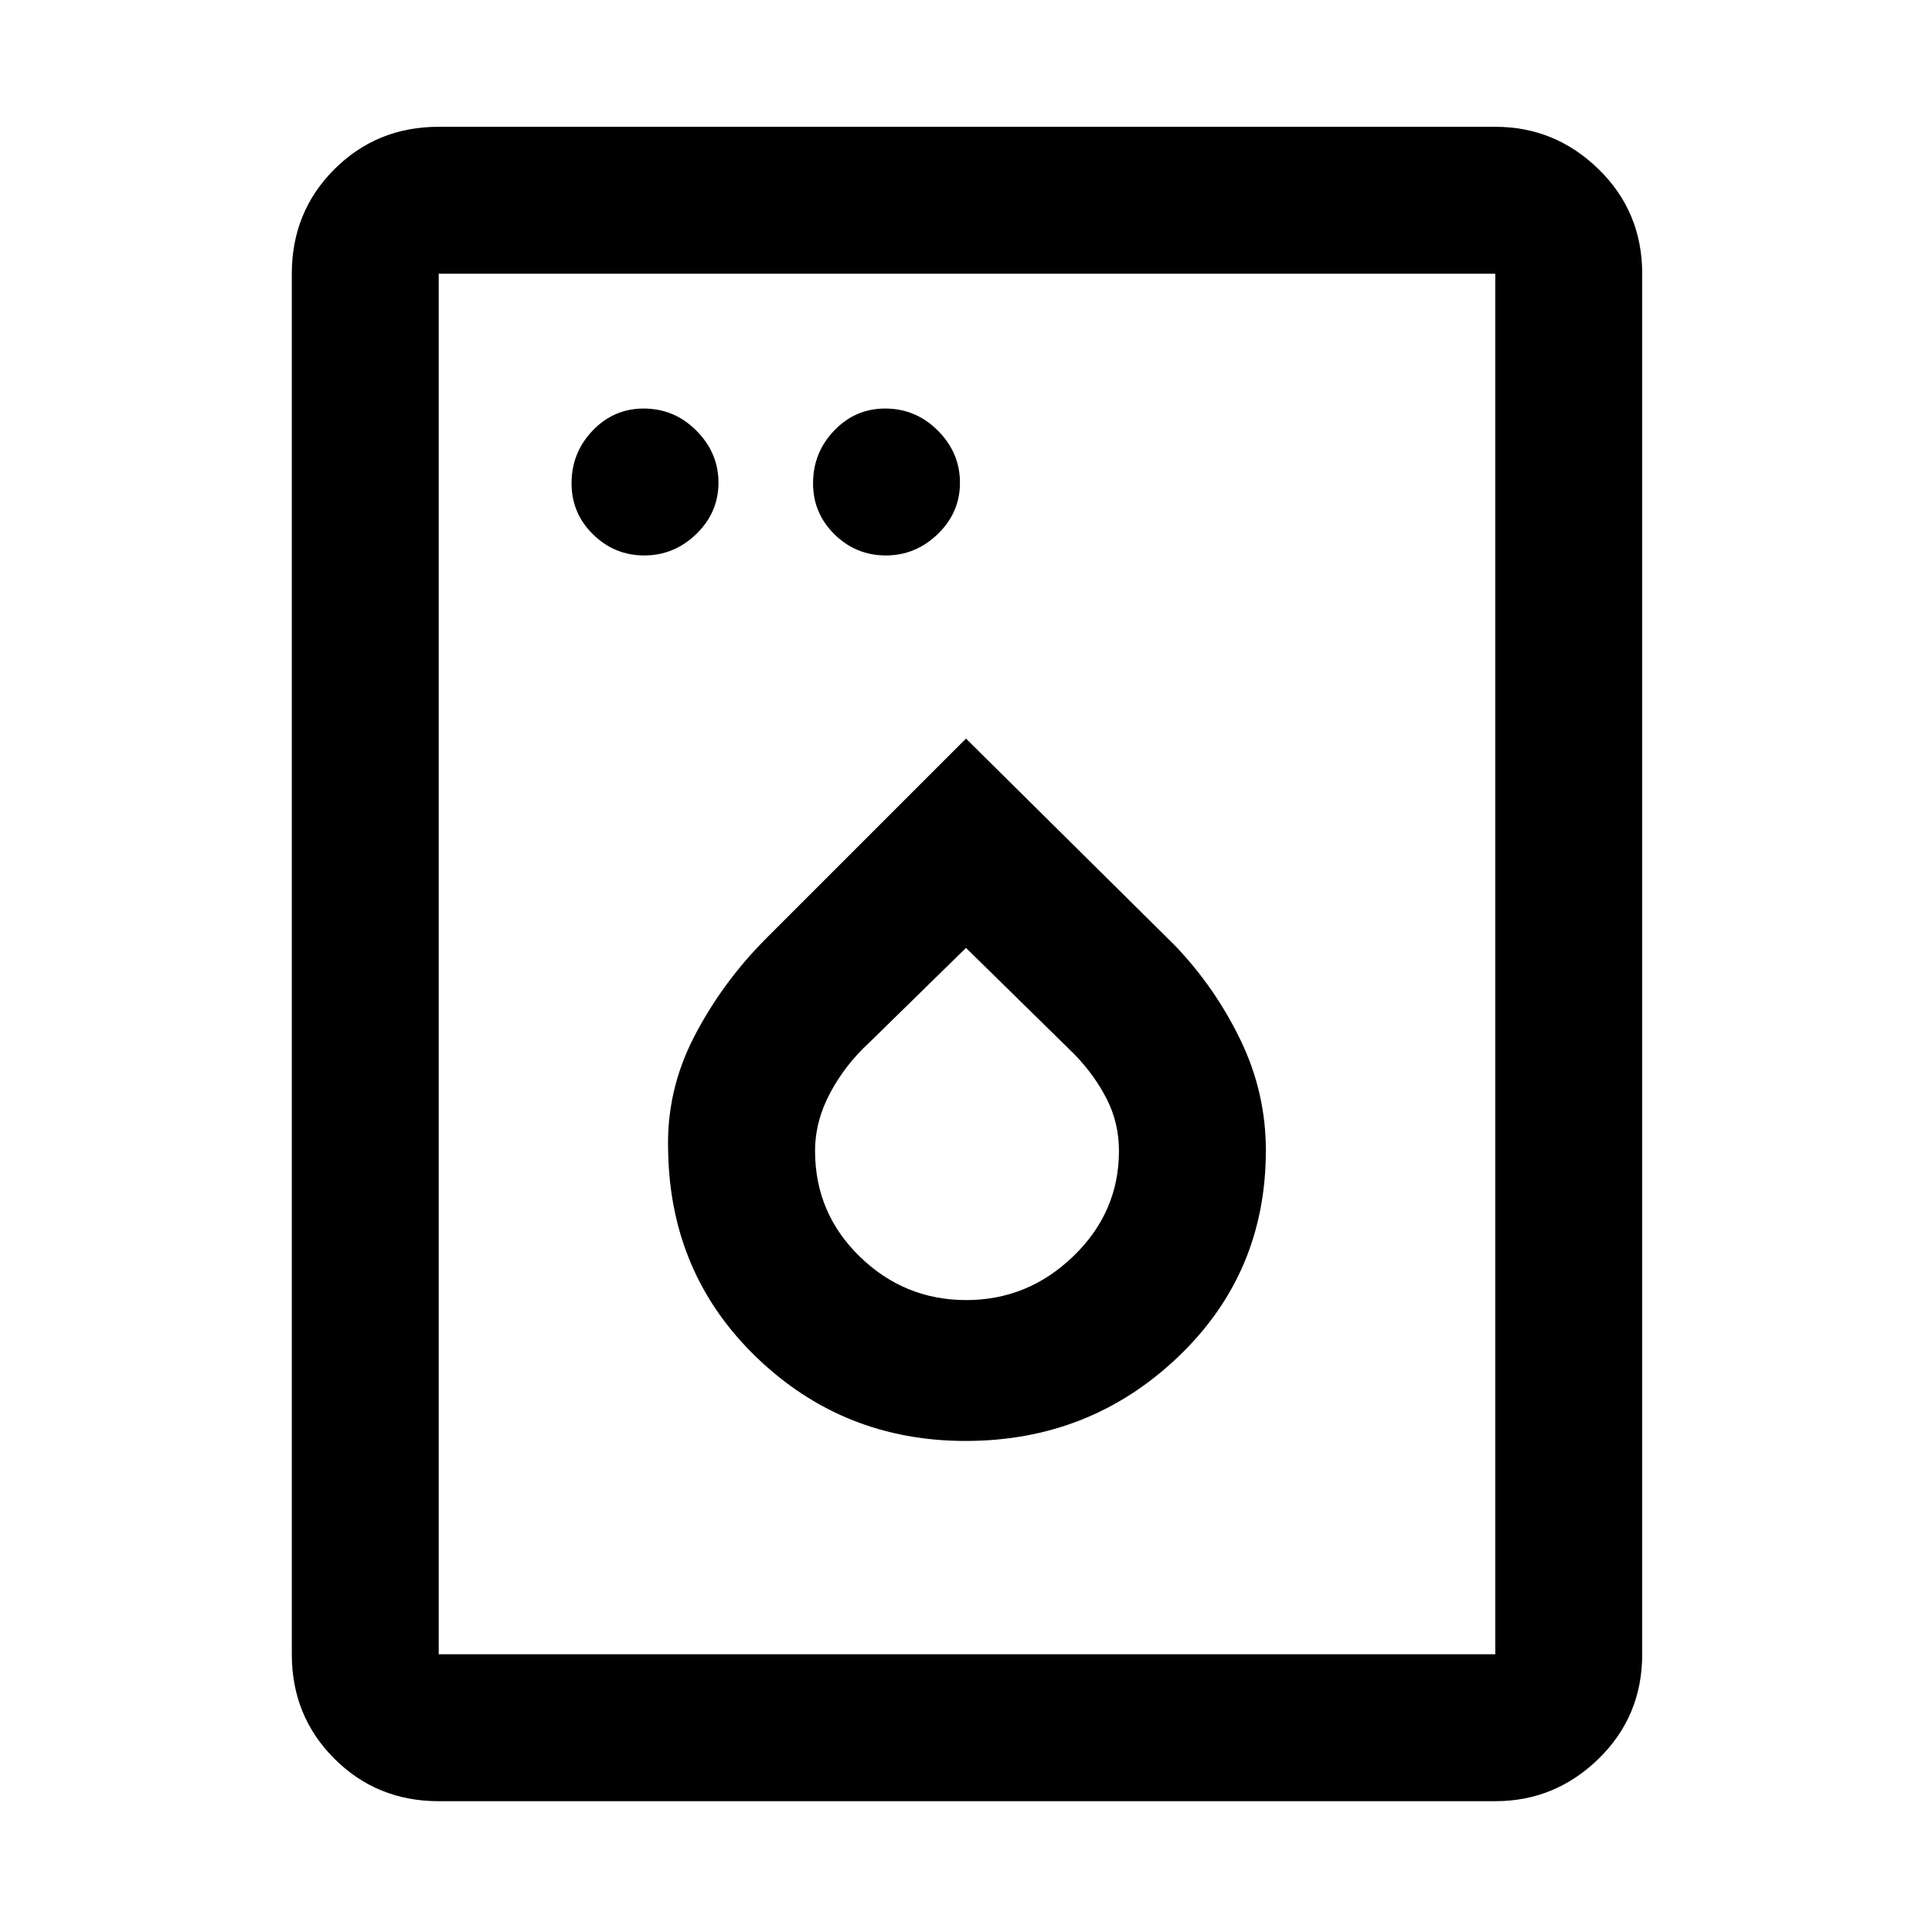 <svg xmlns="http://www.w3.org/2000/svg" height="48" viewBox="0 -960 960 960" width="48"><path d="M320.16-684Q335-684 346-694.66t11-25.5Q357-735 346.05-746t-26.23-11q-14.84 0-25.33 10.95Q284-735.1 284-719.82q0 14.85 10.66 25.33Q305.32-684 320.16-684Zm120 0Q455-684 466-694.66t11-25.5Q477-735 466.05-746t-26.23-11q-14.84 0-25.33 10.95Q404-735.1 404-719.82q0 14.85 10.66 25.33Q425.32-684 440.16-684Zm39.67 440q61.68 0 105.43-41.64Q629-327.28 629-388.41 629-417 616.5-443 604-469 584-490L480-593l-99.18 99.18Q359-472 345-445.02q-14 26.97-13 57.02 1.04 61.26 44.1 102.63Q419.15-244 479.83-244Zm.29-70q-30.7 0-52.91-21.61Q405-357.23 405-388.1q0-14.76 7.5-28.83Q420-431 432-442l48-47 54 53q9.91 10.26 15.96 22.13Q556-402 556-388.1q0 30.37-22.59 52.24Q510.82-314 480.12-314ZM218-65q-30.75 0-51.87-21.13Q145-107.25 145-138v-686q0-30.75 21.13-51.88Q187.25-897 218-897h525q29.75 0 51.38 21.12Q816-854.75 816-824v686q0 30.75-21.62 51.87Q772.75-65 743-65H218Zm0-73h525v-686H218v686Zm0 0v-686 686Z"/></svg>